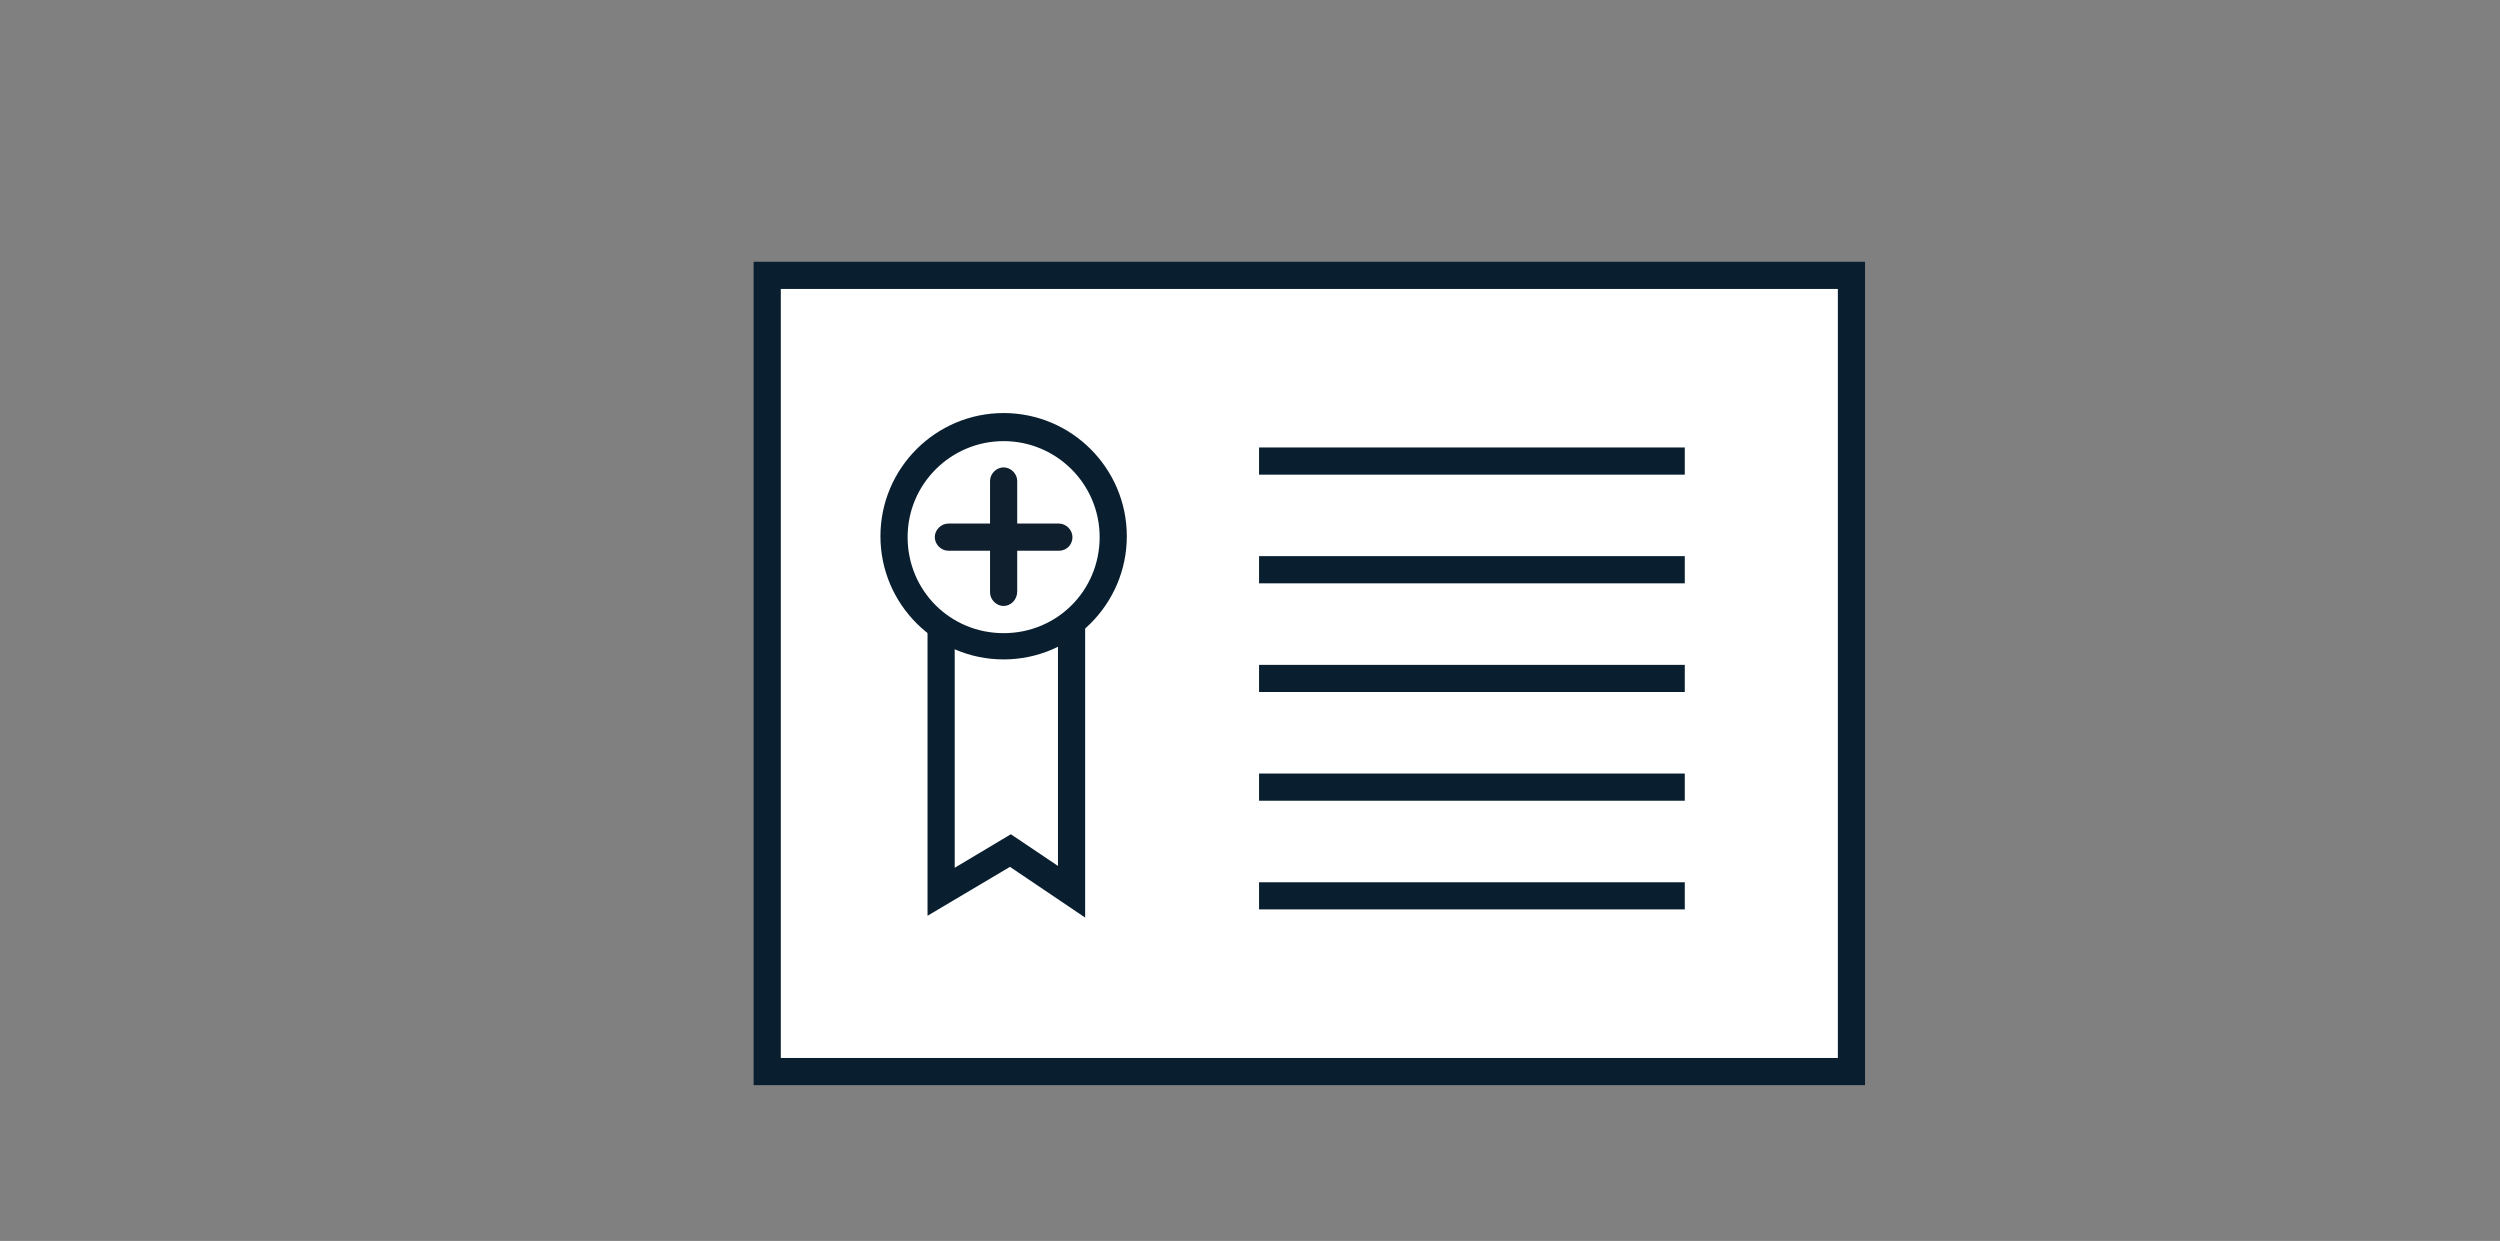 <svg xmlns="http://www.w3.org/2000/svg" xmlns:xlink="http://www.w3.org/1999/xlink" viewBox="0 0 276 137"><rect x="0" y="0" width="276" height="137" fill="#808080" stroke="none"/><defs><circle id="a" cx="438.1" cy="-257" r="50.5"/></defs><defs><circle id="b" cx="438.1" cy="-257" r="43.5"/></defs><defs><path id="c" d="M381.5-450.3H380v84h108v-84H381.5zm0 3h105l-1.5-1.5v81l1.5-1.5h-105l1.5 1.5v-81l-1.5 1.5zm-21.5-23h148v124H360v-124z"/></defs><clipPath id="d"><use xlink:href="#c" overflow="visible"/></clipPath><g clip-path="url(#d)"><defs><path id="e" d="M381.5-448.8h105v81h-105z"/></defs></g><defs><path id="f" d="M381.5-448.8h105v81h-105z"/></defs><defs><path id="g" d="M375.5-433.3h-2.2l.9-2.1 9.1-22 .4-.9h100.9l.4.9 9.1 22 .9 2.1H375.5zm0-3h117l-1.4 2.1-9.1-22 1.4.9h-98.9l1.4-.9-9.1 22-1.3-2.1zm-22.2 23h161.5v-65H353.3v65z"/></defs><clipPath id="h"><use xlink:href="#g" overflow="visible"/></clipPath><g clip-path="url(#h)"><defs><path id="i" d="M375.5-434.8h117l-9.1-22h-98.8z"/></defs></g><defs><path id="j" d="M375.5-434.8h117l-9.1-22h-98.8z"/></defs><defs><path id="k" d="M460.5-466.3H459v19h15v-19h-13.5zm0 3h12l-1.5-1.5v16l1.5-1.5h-12l1.5 1.5v-16l-1.5 1.5zm-21.5-23h55v59h-55v-59z"/></defs><clipPath id="l"><use xlink:href="#k" overflow="visible"/></clipPath><g clip-path="url(#l)"><defs><path id="m" d="M460.5-464.8h12v16h-12z"/></defs></g><defs><path id="n" d="M460.5-464.8h12v16h-12z"/></defs><defs><path id="o" d="M394.5-400.3H393v34h24v-34h-22.5zm0 3h21l-1.5-1.5v31l1.5-1.5h-21l1.5 1.5v-31l-1.5 1.5zm-21.5-23h64v74h-64v-74z"/></defs><clipPath id="p"><use xlink:href="#o" overflow="visible"/></clipPath><g clip-path="url(#p)"><defs><path id="q" d="M394.5-398.8h21v31h-21z"/></defs></g><defs><path id="r" d="M394.5-398.8h21v31h-21z"/></defs><defs><path id="s" d="M395.5-428.3H394v22h22v-22h-20.5zm0 3h19l-1.5-1.5v19l1.5-1.5h-19l1.5 1.5v-19l-1.5 1.5zm-21.5-23h62v62h-62v-62z"/></defs><clipPath id="t"><use xlink:href="#s" overflow="visible"/></clipPath><g clip-path="url(#t)"><defs><path id="u" d="M395.5-426.8h19v19h-19z"/></defs></g><defs><path id="v" d="M395.5-426.8h19v19h-19z"/></defs><defs><path id="w" d="M400.5-423.3H399v12h12v-12h-10.5zm0 3h9l-1.5-1.5v9l1.5-1.5h-9l1.5 1.5v-9l-1.5 1.5zm-21.5-23h52v52h-52v-52z"/></defs><clipPath id="x"><use xlink:href="#w" overflow="visible"/></clipPath><g clip-path="url(#x)"><defs><path id="y" d="M400.5-421.8h9v9h-9z"/></defs></g><defs><path id="z" d="M400.5-421.8h9v9h-9z"/></defs><defs><path id="A" d="M425.5-428.3H424v22h22v-22h-20.5zm0 3h19l-1.5-1.5v19l1.5-1.5h-19l1.5 1.5v-19l-1.5 1.5zm-21.5-23h62v62h-62v-62z"/></defs><clipPath id="B"><use xlink:href="#A" overflow="visible"/></clipPath><g clip-path="url(#B)"><defs><path id="C" d="M425.5-426.8h19v19h-19z"/></defs></g><defs><path id="D" d="M425.5-426.8h19v19h-19z"/></defs><defs><path id="E" d="M454.5-428.3H453v22h22v-22h-20.5zm0 3h19l-1.5-1.5v19l1.5-1.5h-19l1.5 1.5v-19l-1.5 1.5zm-21.5-23h62v62h-62v-62z"/></defs><clipPath id="F"><use xlink:href="#E" overflow="visible"/></clipPath><g clip-path="url(#F)"><defs><path id="G" d="M454.5-426.8h19v19h-19z"/></defs></g><defs><path id="H" d="M454.5-426.8h19v19h-19z"/></defs><defs><path id="I" d="M425.5-400.3H424v22h22v-22h-20.5zm0 3h19l-1.5-1.5v19l1.5-1.5h-19l1.5 1.5v-19l-1.5 1.5zm-21.5-23h62v62h-62v-62z"/></defs><clipPath id="J"><use xlink:href="#I" overflow="visible"/></clipPath><g clip-path="url(#J)"><defs><path id="K" d="M425.5-398.8h19v19h-19z"/></defs></g><defs><path id="L" d="M425.5-398.8h19v19h-19z"/></defs><defs><path id="M" d="M454.5-400.3H453v22h22v-22h-20.5zm0 3h19l-1.5-1.5v19l1.5-1.5h-19l1.5 1.5v-19l-1.5 1.5zm-21.5-23h62v62h-62v-62z"/></defs><clipPath id="N"><use xlink:href="#M" overflow="visible"/></clipPath><g clip-path="url(#N)"><defs><path id="O" d="M454.5-398.8h19v19h-19z"/></defs></g><defs><path id="P" d="M454.5-398.8h19v19h-19z"/></defs><defs><path id="Q" d="M430.5-423.3H429v12h12v-12h-10.5zm0 3h9l-1.5-1.5v9l1.5-1.5h-9l1.5 1.5v-9l-1.5 1.5zm-21.5-23h52v52h-52v-52z"/></defs><clipPath id="R"><use xlink:href="#Q" overflow="visible"/></clipPath><g clip-path="url(#R)"><defs><path id="S" d="M430.5-421.8h9v9h-9z"/></defs></g><defs><path id="T" d="M430.5-421.8h9v9h-9z"/></defs><defs><path id="U" d="M459.5-423.3H458v12h12v-12h-10.5zm0 3h9l-1.5-1.5v9l1.5-1.5h-9l1.5 1.5v-9l-1.5 1.5zm-21.5-23h52v52h-52v-52z"/></defs><clipPath id="V"><use xlink:href="#U" overflow="visible"/></clipPath><g clip-path="url(#V)"><defs><path id="W" d="M459.5-421.8h9v9h-9z"/></defs></g><defs><path id="X" d="M459.5-421.8h9v9h-9z"/></defs><defs><path id="Y" d="M430.5-395.3H429v12h12v-12h-10.5zm0 3h9l-1.5-1.5v9l1.5-1.5h-9l1.5 1.5v-9l-1.5 1.5zm-21.5-23h52v52h-52v-52z"/></defs><clipPath id="Z"><use xlink:href="#Y" overflow="visible"/></clipPath><g clip-path="url(#Z)"><defs><path id="aa" d="M430.5-393.8h9v9h-9z"/></defs></g><defs><path id="ab" d="M430.5-393.8h9v9h-9z"/></defs><defs><path id="ac" d="M459.5-395.3H458v12h12v-12h-10.5zm0 3h9l-1.5-1.5v9l1.5-1.5h-9l1.5 1.5v-9l-1.5 1.5zm-21.5-23h52v52h-52v-52z"/></defs><clipPath id="ad"><use xlink:href="#ac" overflow="visible"/></clipPath><g clip-path="url(#ad)"><defs><path id="ae" d="M459.5-393.8h9v9h-9z"/></defs></g><defs><path id="af" d="M459.5-393.8h9v9h-9z"/></defs><defs><circle id="ag" cx="428.1" cy="560.5" r="43.5"/></defs><defs><path id="ah" d="M428.1 605.5c-24.8 0-45-20.2-45-45s20.2-45 45-45 45 20.2 45 45-20.1 45-45 45zm0-87c-23.2 0-42 18.8-42 42s18.8 42 42 42 42-18.8 42-42-18.8-42-42-42z"/></defs><use xlink:href="#ag" overflow="visible" fill-rule="evenodd" clip-rule="evenodd" fill="#FFF"/><use xlink:href="#ah" overflow="visible" fill="#0F1F2D"/><clipPath id="ai"><use xlink:href="#ag" overflow="visible"/></clipPath><clipPath id="aj" clip-path="url(#ai)"><use xlink:href="#ah" overflow="visible"/></clipPath><g clip-path="url(#aj)"><defs><path id="ak" d="M253.6-175.5h1121v1030h-1121z"/></defs><defs><path id="al" d="M1376.1 856h-1124V-177h1124V856zm-1121-3h1118V-174h-1118V853z"/></defs><use xlink:href="#ak" overflow="visible" fill="#FFF"/><use xlink:href="#al" overflow="visible" fill="#0F1F2D"/></g><path fill="#FFF" d="M84.7 30.4h119.7v87.9H84.7z"/><path fill="#091F2F" d="M205.9 119.8H83.2V28.9h122.7v90.9zm-119.7-3h116.7V31.9H86.2v84.9z"/><path fill="#FFF" d="M118.3 98.5l-6.7-4.6-7.7 4.6V56.3h14.4z"/><path fill="#091F2F" d="M119.8 101.3l-8.3-5.6-9.1 5.4V54.8h17.4v46.5zm-14.4-43.5v38l6.2-3.7 5.2 3.5V57.8h-11.4z"/><circle fill="#FFF" cx="110.8" cy="59.3" r="12.1"/><path fill="#091F2F" d="M110.8 72.8c-7.5 0-13.6-6.1-13.6-13.6s6.1-13.6 13.6-13.6 13.6 6.1 13.6 13.6-6.1 13.6-13.6 13.6zm0-24.1c-5.8 0-10.6 4.7-10.6 10.6s4.7 10.6 10.6 10.6 10.6-4.7 10.6-10.6-4.8-10.6-10.6-10.6zm28.2.7h47v3h-47zm0 12h47v3h-47zm0 12h47v3h-47zm0 12h47v3h-47zm0 12h47v3h-47z"/><path fill="#0F1F2D" d="M110.8 66.9c-.8 0-1.5-.7-1.5-1.5V53.1c0-.8.7-1.5 1.5-1.5s1.5.7 1.5 1.5v12.2c0 .9-.7 1.6-1.5 1.6z"/><path fill="#0F1F2D" d="M116.9 60.8h-12.2c-.8 0-1.5-.7-1.5-1.5s.7-1.5 1.5-1.5h12.2c.8 0 1.5.7 1.5 1.5s-.6 1.5-1.5 1.5z"/><defs><path id="am" d="M387.4 367.1h-1.5v84h108v-84H387.4zm0 3h105l-1.5-1.5v81l1.5-1.5h-105l1.5 1.5v-81l-1.5 1.5zm-21.5-23h148v124h-148v-124z"/></defs><clipPath id="an"><use xlink:href="#am" overflow="visible"/></clipPath><g clip-path="url(#an)"><defs><path id="ao" d="M387.4 368.6h105v81h-105z"/></defs></g><defs><path id="ap" d="M387.4 368.6h105v81h-105z"/></defs><defs><path id="aq" d="M381.4 384.1h-2.2l.9-2.1 9.1-22 .4-.9h100.9l.4.9 9.1 22 .9 2.1H381.4zm0-3h117l-1.4 2.1-9.1-22 1.4.9h-98.9l1.4-.9-9.1 22-1.3-2.1zm-22.3 23h161.5v-65H359.1v65z"/></defs><clipPath id="ar"><use xlink:href="#aq" overflow="visible"/></clipPath><g clip-path="url(#ar)"><defs><path id="as" d="M381.4 382.6h117l-9.1-22h-98.8z"/></defs></g><defs><path id="at" d="M381.4 382.6h117l-9.1-22h-98.8z"/></defs><defs><path id="au" d="M466.4 351.1h-1.5v19h15v-19h-13.5zm0 3h12l-1.5-1.5v16l1.5-1.5h-12l1.5 1.5v-16l-1.5 1.5zm-21.5-23h55v59h-55v-59z"/></defs><clipPath id="av"><use xlink:href="#au" overflow="visible"/></clipPath><g clip-path="url(#av)"><defs><path id="aw" d="M466.4 352.6h12v16h-12z"/></defs></g><defs><path id="ax" d="M466.4 352.6h12v16h-12z"/></defs><defs><path id="ay" d="M400.4 417.1h-1.5v34h24v-34h-22.5zm0 3h21l-1.5-1.5v31l1.5-1.5h-21l1.5 1.5v-31l-1.5 1.5zm-21.5-23h64v74h-64v-74z"/></defs><clipPath id="az"><use xlink:href="#ay" overflow="visible"/></clipPath><g clip-path="url(#az)"><defs><path id="aA" d="M400.4 418.6h21v31h-21z"/></defs></g><defs><path id="aB" d="M400.4 418.6h21v31h-21z"/></defs><defs><path id="aC" d="M401.4 389.1h-1.5v22h22v-22h-20.5zm0 3h19l-1.5-1.5v19l1.5-1.5h-19l1.5 1.5v-19l-1.5 1.5zm-21.5-23h62v62h-62v-62z"/></defs><clipPath id="aD"><use xlink:href="#aC" overflow="visible"/></clipPath><g clip-path="url(#aD)"><defs><path id="aE" d="M401.4 390.6h19v19h-19z"/></defs></g><defs><path id="aF" d="M401.4 390.6h19v19h-19z"/></defs><defs><path id="aG" d="M406.4 394.1h-1.5v12h12v-12h-10.5zm0 3h9l-1.5-1.5v9l1.5-1.5h-9l1.5 1.5v-9l-1.5 1.5zm-21.5-23h52v52h-52v-52z"/></defs><clipPath id="aH"><use xlink:href="#aG" overflow="visible"/></clipPath><g clip-path="url(#aH)"><defs><path id="aI" d="M406.4 395.6h9v9h-9z"/></defs></g><defs><path id="aJ" d="M406.4 395.6h9v9h-9z"/></defs><defs><path id="aK" d="M431.4 389.1h-1.5v22h22v-22h-20.5zm0 3h19l-1.5-1.5v19l1.5-1.5h-19l1.5 1.5v-19l-1.5 1.5zm-21.5-23h62v62h-62v-62z"/></defs><clipPath id="aL"><use xlink:href="#aK" overflow="visible"/></clipPath><g clip-path="url(#aL)"><defs><path id="aM" d="M431.4 390.6h19v19h-19z"/></defs></g><defs><path id="aN" d="M431.4 390.6h19v19h-19z"/></defs><defs><path id="aO" d="M460.4 389.1h-1.5v22h22v-22h-20.5zm0 3h19l-1.5-1.5v19l1.5-1.5h-19l1.5 1.5v-19l-1.5 1.5zm-21.5-23h62v62h-62v-62z"/></defs><clipPath id="aP"><use xlink:href="#aO" overflow="visible"/></clipPath><g clip-path="url(#aP)"><defs><path id="aQ" d="M460.4 390.6h19v19h-19z"/></defs></g><g><defs><path id="aR" d="M460.4 390.6h19v19h-19z"/></defs></g><g><defs><path id="aS" d="M431.4 417.1h-1.5v22h22v-22h-20.5zm0 3h19l-1.5-1.5v19l1.5-1.5h-19l1.5 1.5v-19l-1.5 1.5zm-21.5-23h62v62h-62v-62z"/></defs><clipPath id="aT"><use xlink:href="#aS" overflow="visible"/></clipPath><g clip-path="url(#aT)"><defs><path id="aU" d="M431.4 418.6h19v19h-19z"/></defs></g></g><g><defs><path id="aV" d="M431.4 418.6h19v19h-19z"/></defs></g><g><defs><path id="aW" d="M460.4 417.1h-1.5v22h22v-22h-20.5zm0 3h19l-1.5-1.5v19l1.5-1.5h-19l1.5 1.5v-19l-1.5 1.5zm-21.5-23h62v62h-62v-62z"/></defs><clipPath id="aX"><use xlink:href="#aW" overflow="visible"/></clipPath><g clip-path="url(#aX)"><defs><path id="aY" d="M460.4 418.6h19v19h-19z"/></defs></g></g><g><defs><path id="aZ" d="M460.4 418.6h19v19h-19z"/></defs></g><g><defs><path id="ba" d="M436.4 394.1h-1.5v12h12v-12h-10.5zm0 3h9l-1.5-1.5v9l1.5-1.5h-9l1.5 1.5v-9l-1.5 1.5zm-21.5-23h52v52h-52v-52z"/></defs><clipPath id="bb"><use xlink:href="#ba" overflow="visible"/></clipPath><g clip-path="url(#bb)"><defs><path id="bc" d="M436.4 395.6h9v9h-9z"/></defs></g></g><g><defs><path id="bd" d="M436.4 395.6h9v9h-9z"/></defs></g><g><defs><path id="be" d="M465.4 394.1h-1.5v12h12v-12h-10.5zm0 3h9l-1.5-1.5v9l1.5-1.5h-9l1.5 1.5v-9l-1.5 1.5zm-21.5-23h52v52h-52v-52z"/></defs><clipPath id="bf"><use xlink:href="#be" overflow="visible"/></clipPath><g clip-path="url(#bf)"><defs><path id="bg" d="M465.4 395.6h9v9h-9z"/></defs></g></g><g><defs><path id="bh" d="M465.4 395.6h9v9h-9z"/></defs></g><g><defs><path id="bi" d="M436.4 422.1h-1.5v12h12v-12h-10.5zm0 3h9l-1.5-1.5v9l1.5-1.5h-9l1.5 1.5v-9l-1.5 1.5zm-21.5-23h52v52h-52v-52z"/></defs><clipPath id="bj"><use xlink:href="#bi" overflow="visible"/></clipPath><g clip-path="url(#bj)"><defs><path id="bk" d="M436.4 423.6h9v9h-9z"/></defs></g></g><g><defs><path id="bl" d="M436.4 423.6h9v9h-9z"/></defs></g><g><defs><path id="bm" d="M465.4 422.1h-1.5v12h12v-12h-10.5zm0 3h9l-1.5-1.5v9l1.5-1.5h-9l1.5 1.5v-9l-1.5 1.5zm-21.5-23h52v52h-52v-52z"/></defs><clipPath id="bn"><use xlink:href="#bm" overflow="visible"/></clipPath><g clip-path="url(#bn)"><defs><path id="bo" d="M465.4 423.6h9v9h-9z"/></defs></g></g><g><defs><path id="bp" d="M465.4 423.6h9v9h-9z"/></defs></g></svg>